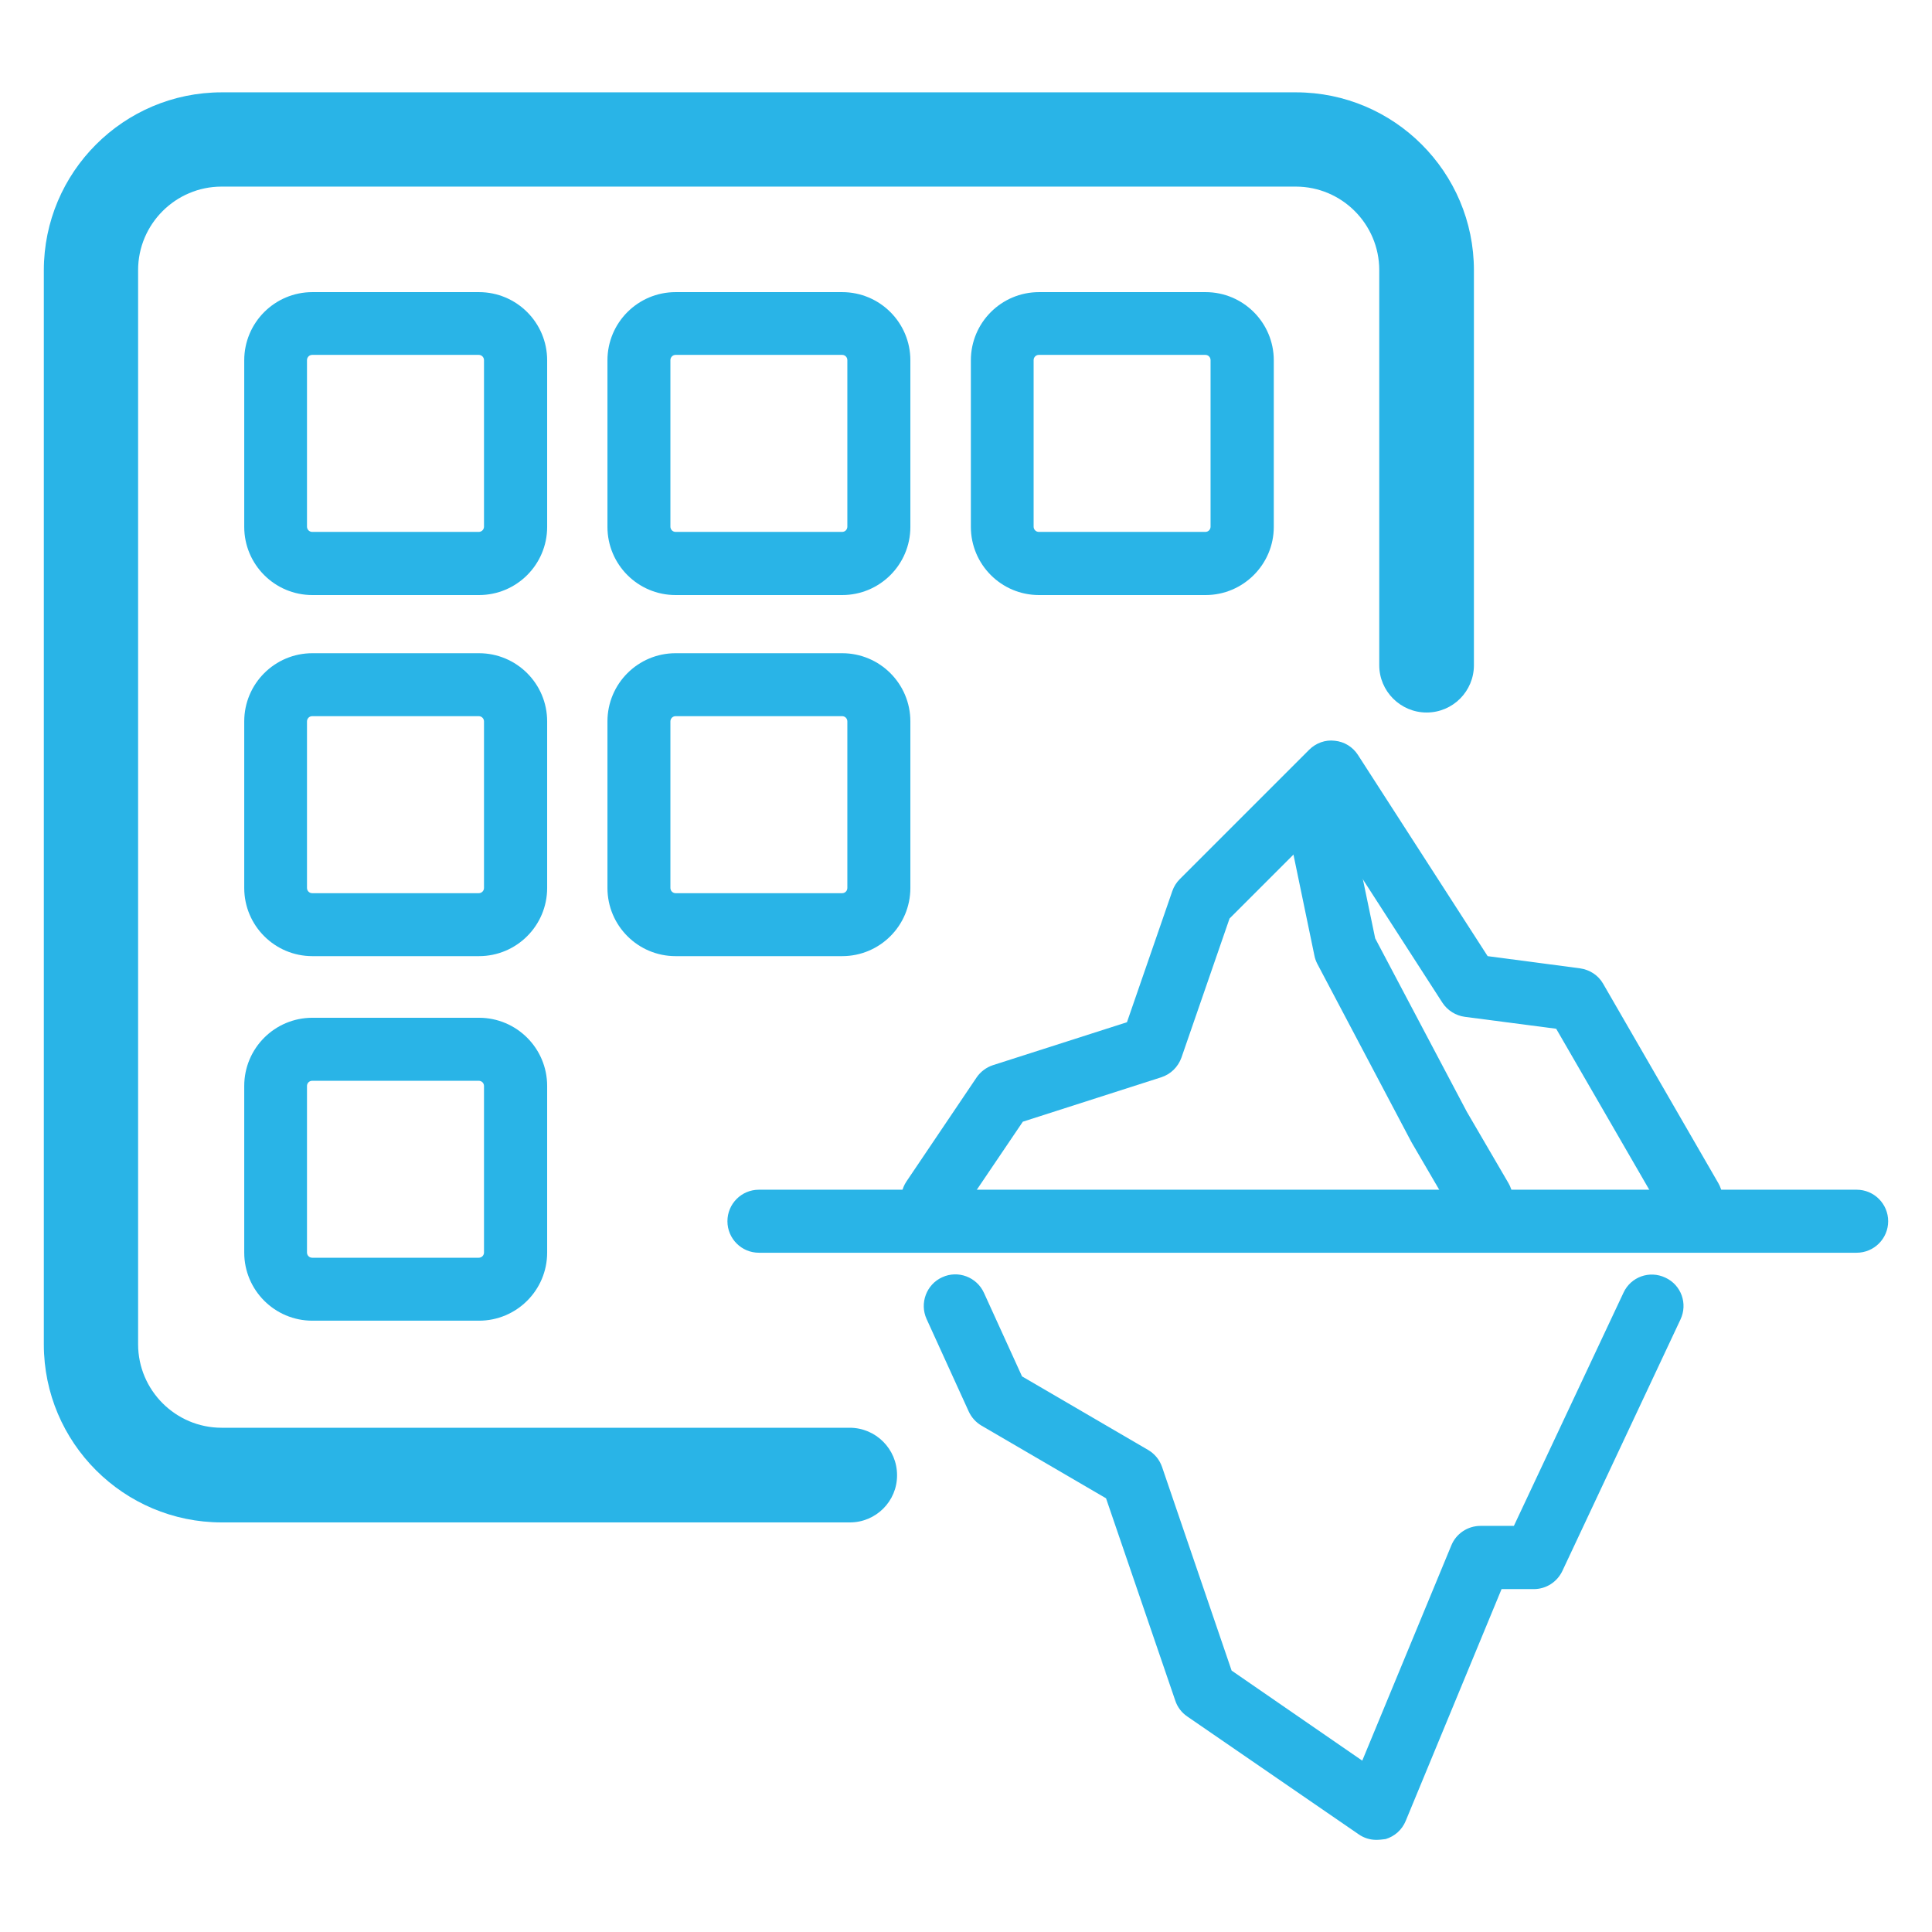 <svg width="29" height="29" xmlns="http://www.w3.org/2000/svg" xmlns:xlink="http://www.w3.org/1999/xlink" xml:space="preserve" overflow="hidden"><g transform="translate(-880 -104)"><g><path d="M892.757 126.852 883.329 126.852C881.856 126.852 880.658 125.654 880.658 124.181L880.658 108.057C880.658 106.584 881.856 105.386 883.329 105.386L899.453 105.386C900.926 105.386 902.124 106.584 902.124 108.057L902.124 113.985C902.124 114.376 901.808 114.695 901.414 114.695 901.022 114.695 900.703 114.376 900.703 113.985L900.703 108.054C900.703 107.364 900.141 106.801 899.45 106.801L883.326 106.801C882.636 106.801 882.073 107.364 882.073 108.054L882.073 124.178C882.073 124.868 882.636 125.431 883.326 125.431L892.754 125.431C893.146 125.431 893.465 125.75 893.465 126.142 893.468 126.533 893.149 126.852 892.757 126.852Z" fill="#29B4E7" fill-rule="nonzero" fill-opacity="1"/><path d="M907.869 122.804 891.391 122.804C891.13 122.804 890.919 122.592 890.919 122.331 890.919 122.07 891.13 121.858 891.391 121.858L907.869 121.858C908.13 121.858 908.342 122.07 908.342 122.331 908.342 122.592 908.13 122.804 907.869 122.804Z" fill="#29B4E7" fill-rule="nonzero" fill-opacity="1"/><path d="M905.381 122.47C905.218 122.47 905.059 122.386 904.972 122.232L903.359 119.442 901.988 119.263C901.852 119.245 901.727 119.167 901.651 119.051L899.903 116.34 898.456 117.787 897.734 119.875C897.684 120.014 897.574 120.124 897.432 120.17L895.353 120.837 894.39 122.261C894.245 122.479 893.949 122.537 893.734 122.389 893.517 122.244 893.462 121.948 893.607 121.733L894.659 120.173C894.718 120.086 894.807 120.02 894.906 119.988L896.916 119.344 897.597 117.375C897.62 117.308 897.658 117.247 897.71 117.195L899.65 115.255C899.752 115.153 899.894 115.101 900.036 115.119 900.178 115.133 900.306 115.211 900.384 115.333L902.33 118.352 903.716 118.535C903.861 118.555 903.992 118.639 904.064 118.767L905.793 121.76C905.923 121.986 905.845 122.276 905.619 122.406 905.543 122.45 905.462 122.47 905.381 122.47Z" fill="#29B4E7" fill-rule="nonzero" fill-opacity="1"/><path d="M900.66 131.617C900.564 131.617 900.471 131.588 900.393 131.533L897.82 129.764C897.736 129.706 897.673 129.624 897.641 129.526L896.602 126.49 894.732 125.399C894.648 125.35 894.581 125.274 894.541 125.187L893.908 123.798C893.801 123.561 893.906 123.279 894.143 123.172 894.381 123.062 894.662 123.169 894.77 123.407L895.341 124.66 897.235 125.765C897.333 125.823 897.406 125.912 897.443 126.02L898.487 129.076 900.448 130.428 901.785 127.197C901.857 127.02 902.031 126.904 902.223 126.904L902.724 126.904 904.369 123.404C904.479 123.166 904.76 123.065 904.998 123.178 905.236 123.288 905.337 123.569 905.224 123.807L903.452 127.58C903.374 127.745 903.209 127.853 903.023 127.853L902.539 127.853 901.1 131.333C901.045 131.466 900.935 131.564 900.799 131.605 900.75 131.611 900.706 131.617 900.66 131.617Z" fill="#29B4E7" fill-rule="nonzero" fill-opacity="1"/><path d="M902.231 122.47C902.069 122.47 901.909 122.386 901.823 122.235L901.187 121.145 899.772 118.465C899.752 118.425 899.737 118.384 899.729 118.34L899.285 116.2C899.233 115.945 899.395 115.696 899.65 115.641 899.906 115.588 900.155 115.751 900.21 116.009L900.642 118.085 902.017 120.687 902.643 121.76C902.774 121.986 902.698 122.273 902.472 122.406 902.394 122.447 902.313 122.47 902.231 122.47Z" fill="#29B4E7" fill-rule="nonzero" fill-opacity="1"/><path d="M892.641 112.932 890.141 112.932C889.576 112.932 889.118 112.474 889.118 111.908L889.118 109.409C889.118 108.843 889.576 108.385 890.141 108.385L892.641 108.385C893.207 108.385 893.665 108.843 893.665 109.409L893.665 111.908C893.665 112.474 893.207 112.932 892.641 112.932ZM890.141 109.327C890.098 109.327 890.063 109.362 890.063 109.406L890.063 111.905C890.063 111.949 890.098 111.984 890.141 111.984L892.641 111.984C892.685 111.984 892.719 111.949 892.719 111.905L892.719 109.406C892.719 109.362 892.685 109.327 892.641 109.327L890.141 109.327Z" fill="#29B4E7" fill-rule="nonzero" fill-opacity="1"/><path d="M892.641 118.352 890.141 118.352C889.576 118.352 889.118 117.894 889.118 117.328L889.118 114.829C889.118 114.263 889.576 113.805 890.141 113.805L892.641 113.805C893.207 113.805 893.665 114.263 893.665 114.829L893.665 117.328C893.665 117.894 893.207 118.352 892.641 118.352ZM890.141 114.75C890.098 114.75 890.063 114.785 890.063 114.829L890.063 117.328C890.063 117.372 890.098 117.407 890.141 117.407L892.641 117.407C892.685 117.407 892.719 117.372 892.719 117.328L892.719 114.829C892.719 114.785 892.685 114.75 892.641 114.75L890.141 114.75Z" fill="#29B4E7" fill-rule="nonzero" fill-opacity="1"/><path d="M898.096 112.932 895.596 112.932C895.031 112.932 894.573 112.474 894.573 111.908L894.573 109.409C894.573 108.843 895.031 108.385 895.596 108.385L898.096 108.385C898.661 108.385 899.12 108.843 899.12 109.409L899.12 111.908C899.12 112.474 898.659 112.932 898.096 112.932ZM895.593 109.327C895.55 109.327 895.515 109.362 895.515 109.406L895.515 111.905C895.515 111.949 895.55 111.984 895.593 111.984L898.093 111.984C898.137 111.984 898.171 111.949 898.171 111.905L898.171 109.406C898.171 109.362 898.137 109.327 898.093 109.327L895.593 109.327Z" fill="#29B4E7" fill-rule="nonzero" fill-opacity="1"/><path d="M887.189 112.932 884.689 112.932C884.124 112.932 883.666 112.474 883.666 111.908L883.666 109.409C883.666 108.843 884.124 108.385 884.689 108.385L887.189 108.385C887.755 108.385 888.213 108.843 888.213 109.409L888.213 111.908C888.213 112.474 887.755 112.932 887.189 112.932ZM884.686 109.327C884.643 109.327 884.608 109.362 884.608 109.406L884.608 111.905C884.608 111.949 884.643 111.984 884.686 111.984L887.186 111.984C887.23 111.984 887.265 111.949 887.265 111.905L887.265 109.406C887.265 109.362 887.23 109.327 887.186 109.327L884.686 109.327Z" fill="#29B4E7" fill-rule="nonzero" fill-opacity="1"/><path d="M887.189 118.352 884.689 118.352C884.124 118.352 883.666 117.894 883.666 117.328L883.666 114.829C883.666 114.263 884.124 113.805 884.689 113.805L887.189 113.805C887.755 113.805 888.213 114.263 888.213 114.829L888.213 117.328C888.213 117.894 887.755 118.352 887.189 118.352ZM884.686 114.75C884.643 114.75 884.608 114.785 884.608 114.829L884.608 117.328C884.608 117.372 884.643 117.407 884.686 117.407L887.186 117.407C887.23 117.407 887.265 117.372 887.265 117.328L887.265 114.829C887.265 114.785 887.23 114.75 887.186 114.75L884.686 114.75Z" fill="#29B4E7" fill-rule="nonzero" fill-opacity="1"/><path d="M887.189 123.824 884.689 123.824C884.124 123.824 883.666 123.366 883.666 122.801L883.666 120.301C883.666 119.735 884.124 119.277 884.689 119.277L887.189 119.277C887.755 119.277 888.213 119.735 888.213 120.301L888.213 122.801C888.213 123.366 887.755 123.824 887.189 123.824ZM884.686 120.223C884.643 120.223 884.608 120.257 884.608 120.301L884.608 122.801C884.608 122.844 884.643 122.879 884.686 122.879L887.186 122.879C887.23 122.879 887.265 122.844 887.265 122.801L887.265 120.301C887.265 120.257 887.23 120.223 887.186 120.223L884.686 120.223Z" fill="#29B4E7" fill-rule="nonzero" fill-opacity="1"/></g></g></svg>